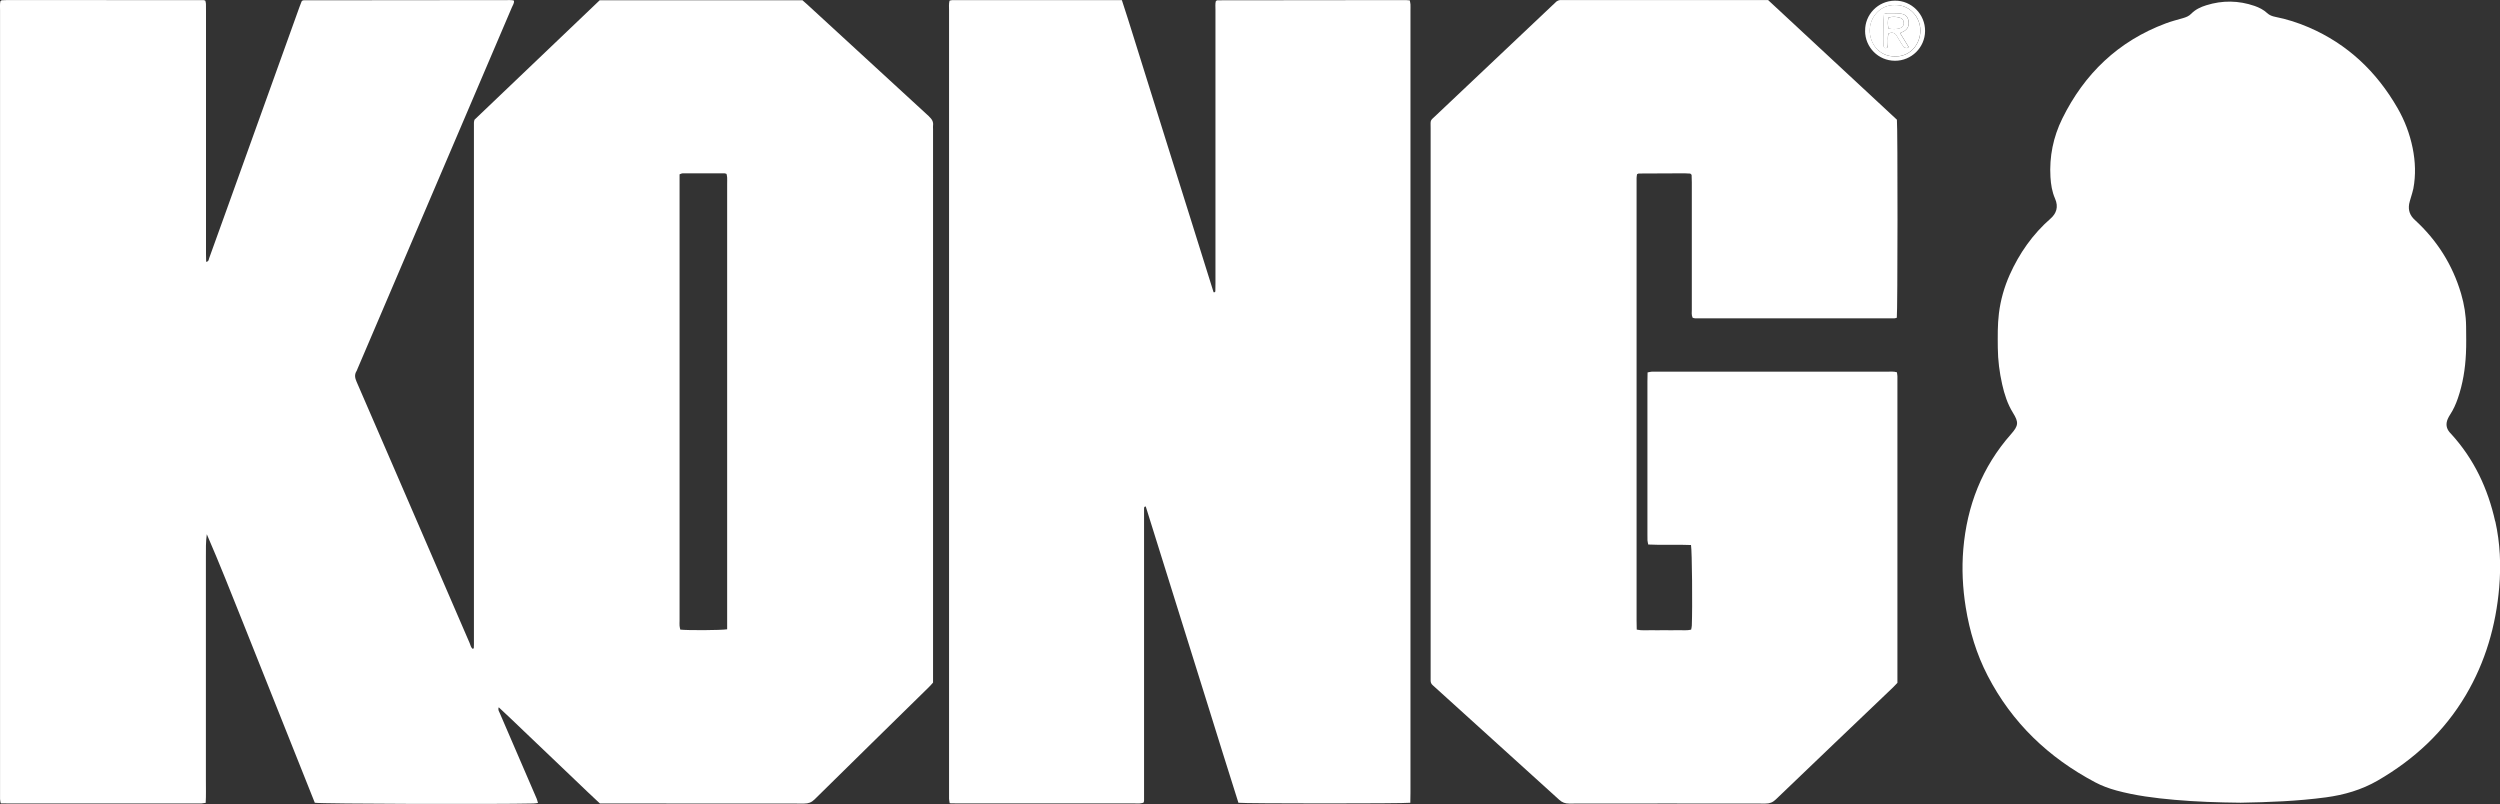 <?xml version="1.0" encoding="UTF-8"?>
<svg id="Layer_2" data-name="Layer 2" xmlns="http://www.w3.org/2000/svg" viewBox="0 0 493.33 158.65">
  <rect x="0" y="0" width="493.33" height="158.65" fill="#333333" stroke="none"/>
  <defs>
    <style>
      .cls-1 {
        fill: #fff;
      }
    </style>
  </defs>
  <g id="Layer_1-2" data-name="Layer 1">
    <g>
      <path class="cls-1" d="M368.05,6.06c-.05-3.13,2.49-5.89,5.87-5.93,3.29-.04,5.99,2.69,5.96,6-.03,3.25-2.7,5.88-5.96,5.86-3.27-.02-5.88-2.65-5.88-5.92Zm5.92-5.06c-2.85-.09-4.99,2.3-5,5.02,0,2.41,1.68,5.15,5.06,5.13,3.12-.02,4.92-2.58,4.93-5.11,0-2.74-2.22-5.14-4.98-5.03Z"/>
      <path class="cls-1" d="M373.96,1c2.76-.1,4.99,2.3,4.98,5.03,0,2.53-1.81,5.09-4.93,5.11-3.38,.02-5.07-2.72-5.06-5.13,.01-2.72,2.16-5.1,5-5.02Zm-1.29,5.62c.78-.34,1.34-.15,1.71,.6,.1,.2,.23,.39,.35,.58,.31,.5,.6,1.02,.96,1.49,.11,.14,.39,.17,.61,.2,.09,.01,.2-.12,.35-.21-.56-.92-1.1-1.79-1.69-2.75,.29-.13,.49-.21,.67-.31,.86-.49,1.16-1.17,.97-2.18-.16-.8-.66-1.26-1.64-1.36-.81-.08-1.63-.06-2.45-.06-.25,0-.51,.1-.73,.15-.11,.84-.18,5.32-.1,6.2,.02,.17,.1,.34,.15,.48,.33,.07,.61,.09,.68-.28,.04-.22,.03-.45,.05-.68,.05-.63-.11-1.27,.13-1.87Z"/>
      <path class="cls-1" d="M372.67,6.62c-.24,.6-.08,1.25-.13,1.87-.02,.23,0,.46-.05,.68-.07,.37-.35,.35-.68,.28-.05-.15-.13-.31-.15-.48-.08-.88,0-5.36,.1-6.2,.23-.05,.48-.15,.73-.15,.82,0,1.64-.02,2.45,.06,.98,.1,1.49,.56,1.64,1.36,.2,1-.1,1.69-.97,2.18-.18,.1-.38,.18-.67,.31,.59,.95,1.13,1.83,1.69,2.75-.15,.1-.26,.23-.35,.21-.21-.03-.5-.06-.61-.2-.35-.47-.64-.99-.96-1.49-.12-.19-.25-.38-.35-.58-.37-.74-.93-.94-1.71-.6Zm-.02-.99c.82,.14,1.53,.16,2.23-.05,.53-.16,.76-.45,.78-.97,.03-.57-.21-.95-.77-1.12-.74-.22-1.48-.25-2.25-.02-.15,.72-.14,1.38,0,2.15Z"/>
      <path class="cls-1" d="M372.65,5.63c-.14-.78-.15-1.43,0-2.15,.76-.23,1.51-.2,2.25,.02,.55,.16,.79,.55,.77,1.12-.03,.51-.26,.81-.78,.97-.7,.21-1.41,.19-2.23,.05Z"/>
      <g>
        <path class="cls-1" d="M492.38,102.89c-1.44-6.49-4.18-12.32-8.69-17.26-.09-.1-.19-.2-.28-.3-.7-.81-.81-1.71-.38-2.68,.13-.29,.28-.57,.46-.84,.66-1,1.13-2.08,1.52-3.2,.99-2.87,1.46-5.84,1.6-8.85,.09-1.77,.04-3.56,.03-5.34-.02-2.2-.37-4.36-.99-6.47-1.68-5.69-4.74-10.53-9.11-14.53-.99-.9-1.35-1.91-1.14-3.17,.07-.4,.21-.79,.32-1.19,.17-.61,.39-1.22,.51-1.84,.5-2.68,.4-5.35-.14-8.02-.57-2.8-1.57-5.43-2.99-7.89-4.13-7.17-9.85-12.61-17.5-15.91-2.14-.92-4.35-1.63-6.64-2.08-.59-.12-1.12-.31-1.58-.74-.71-.66-1.57-1.09-2.48-1.41-3.16-1.09-6.35-1.13-9.54-.13-1.1,.34-2.14,.83-2.95,1.66-.47,.49-1.03,.7-1.65,.88-1.14,.33-2.29,.62-3.4,1.04-9.35,3.5-16.04,9.92-20.41,18.79-1.78,3.62-2.57,7.49-2.33,11.54,.09,1.46,.31,2.89,.91,4.25,.73,1.66,.22,2.96-.89,3.93-3.52,3.08-6.15,6.83-8.06,11.09-1.08,2.43-1.8,4.96-2.13,7.61-.28,2.27-.24,4.55-.22,6.83,.02,2.42,.33,4.82,.86,7.18,.44,1.96,1.05,3.87,2.12,5.6,1.18,1.9,1.11,2.55-.37,4.23-5.73,6.49-8.7,14.15-9.42,22.71-.32,3.83-.13,7.65,.48,11.46,.76,4.72,2.13,9.24,4.32,13.48,4.8,9.3,12.02,16.18,21.22,21.05,1.34,.71,2.74,1.22,4.2,1.62,3.76,1.02,7.6,1.5,11.46,1.84,4.27,.38,8.56,.52,13.06,.57,5.49-.1,11.18-.3,16.84-1.06,3.6-.49,7-1.47,10.19-3.31,7.22-4.18,13.13-9.66,17.39-16.86,3.87-6.55,5.94-13.69,6.59-21.24,.38-4.38,.19-8.75-.77-13.06Z"/>
        <path class="cls-1" d="M183.36,23c-8.04-7.37-16.06-14.75-24.08-22.13-.3-.28-.61-.54-.93-.82h-40.01c-8.27,7.89-16.56,15.79-24.71,23.58-.06,.23-.08,.28-.08,.32-.01,.09-.03,.18-.03,.27,0,34.31,0,68.61,0,102.92,0,.23,0,.46-.02,.68,0,.04-.01,.1-.04,.13-.02,.03-.07,.04-.17,.09-.38-.26-.44-.73-.61-1.13-5-11.55-9.99-23.1-14.98-34.65-2.44-5.65-4.88-11.3-7.34-16.94-.31-.72-.45-1.37-.02-2.07,.09-.15,.15-.33,.22-.5,6.72-15.72,13.43-31.44,20.15-47.17,3.44-8.05,6.87-16.1,10.31-24.15,.17-.41,.47-.79,.4-1.26-.05-.04-.08-.09-.11-.09-.23-.03-.45-.06-.68-.06-13.59,0-27.19,.02-40.78,.04-.04,0-.09,.02-.13,.04-.04,.02-.07,.06-.19,.15-.13,.33-.3,.75-.45,1.17-4.84,13.47-9.68,26.94-14.52,40.41-1.09,3.05-2.18,6.09-3.29,9.13-.09,.26-.07,.65-.59,.71,0-.56-.03-1.1-.03-1.64,0-15.97,0-31.93,0-47.9,0-.46,.01-.91-.01-1.37-.01-.22-.08-.43-.12-.62-.14-.05-.23-.11-.31-.11C27.29,.03,14.38,.02,1.47,.01c-.36,0-.73,.03-1.09,.04-.04,0-.09,.01-.13,.04-.04,.02-.07,.06-.18,.17C-.04,.8,.01,1.44,.01,2.07c0,51.46,0,102.92,0,154.38,0,.41-.01,.82,0,1.23,.01,.26,.08,.52,.14,.85,.59,0,1.14,.02,1.68,.02,12.32,0,24.63,0,36.95,0,.32,0,.64,.01,.96,0,.26-.02,.52-.07,.85-.12,.09-1.52,.03-2.97,.04-4.42,0-1.46,0-2.92,0-4.38v-35.31c0-1.51,0-3.01,0-4.52,0-1.45-.03-2.91,.18-4.38,2.54,5.84,4.85,11.72,7.2,17.59,2.37,5.93,4.72,11.86,7.09,17.79,2.35,5.88,4.69,11.77,7.02,17.61,1.4,.22,35.68,.32,43.17,.14,.26,0,.52-.06,.87-.1-.1-.33-.15-.59-.25-.83-.51-1.22-1.04-2.43-1.57-3.64-1.92-4.44-3.83-8.87-5.74-13.31-.13-.3-.38-.6-.18-1.1,1.75,1.6,3.37,3.2,5.02,4.76,1.65,1.57,3.3,3.15,4.95,4.72,1.68,1.61,3.36,3.21,5.05,4.82,1.65,1.57,3.28,3.16,4.94,4.68h1.03c13.09,0,26.19,0,39.28,.02,.84,0,1.44-.22,2.05-.82,7.5-7.4,15.03-14.77,22.55-22.15,.29-.28,.55-.59,.83-.9V25.45c0-.23-.03-.46,0-.68,.1-.75-.23-1.26-.78-1.77Zm-49.26,13.05v-1.65c.25-.08,.41-.19,.57-.19,2.78,0,5.56,0,8.35,0,.08,0,.17,.05,.35,.11,.04,.21,.11,.46,.12,.72,.02,.41,0,.82,0,1.23,0,28.65,0,57.3,0,85.94v1.97c-1.25,.2-7.84,.23-9.25,.06-.05-.23-.12-.49-.14-.75-.03-.32,0-.64,0-.96,0-28.83,0-57.66,0-86.49Z"/>
        <path class="cls-1" d="M278.18,.08c-.29-.03-.52-.06-.74-.06-12.41,.01-24.81,.03-37.22,.04-.04,0-.09,.02-.13,.04-.04,.02-.07,.06-.18,.17-.12,.49-.06,1.08-.06,1.66,0,17.97,0,35.95,0,53.92,0,.5,0,1-.02,1.5,0,.16,0,.38-.35,.32-1.49-4.75-2.98-9.53-4.48-14.31-1.51-4.83-3.03-9.65-4.55-14.48-1.5-4.78-2.98-9.58-4.49-14.35-1.53-4.82-2.98-9.66-4.58-14.51-11.2,0-22.33,0-33.45,0-.17,0-.34,.07-.56,.11-.16,.66-.09,1.3-.09,1.92,0,51.45,0,102.91,0,154.36,0,.41-.01,.82,0,1.23,.01,.26,.08,.52,.13,.87,.59,.01,1.13,.03,1.67,.03,11.63,0,23.26,0,34.9,0,.32,0,.64,.02,.96,0,.26-.02,.51-.1,.7-.14,.06-.14,.08-.17,.09-.22,.01-.04,.02-.09,.02-.13,0-.05,0-.09,.01-.14,0-.05,0-.09,0-.14,0-19.02,0-38.04,0-57.07,0-.09,0-.18,0-.27,0-.09,0-.18,.02-.27,0-.04,.02-.09,.05-.13,.02-.03,.07-.03,.26-.1,2.05,6.51,4.07,13.01,6.1,19.52,2.02,6.48,4.05,12.96,6.08,19.45,2.04,6.52,4.05,13.05,6.11,19.51,1.19,.17,32.51,.18,33.92,0,0-.71,.03-1.34,.03-1.97,0-51.45,0-102.91,0-154.36,0-.41,.02-.82,0-1.23-.02-.26-.09-.51-.14-.78Z"/>
        <path class="cls-1" d="M334.01,62.7c.16,.04,.33,.12,.51,.12,13.09,0,26.18,0,39.28,0,.17,0,.35-.08,.5-.12,.17-1.07,.19-37.68,.02-39.08-8.45-7.84-16.93-15.72-25.42-23.61h-39.87c-.27,0-.55,.02-.82,0-.54-.05-.98,.13-1.34,.54-.15,.17-.33,.31-.5,.47-7.63,7.21-15.25,14.41-22.87,21.62-1.39,1.31-1.19,.89-1.19,2.69,0,35.99,0,71.99,0,107.98,0,.32,.01,.64,0,.96-.01,.39,.13,.71,.43,.96,.17,.15,.34,.31,.51,.46,8.15,7.38,16.31,14.75,24.44,22.14,.58,.53,1.18,.74,1.95,.74,12.91-.02,25.82-.02,38.73,0,.84,0,1.44-.22,2.05-.81,7.7-7.39,15.43-14.76,23.15-22.13,.29-.28,.56-.58,.85-.88v-1.67c0-19.25,0-38.5,0-57.75,0-.36,.01-.73,0-1.09-.01-.26-.07-.52-.1-.78-.65-.19-1.24-.12-1.82-.12-15.15,0-30.29,0-45.44,0-.36,0-.73-.01-1.09,0-.26,.02-.52,.09-.85,.15-.01,.64-.03,1.23-.03,1.81,0,10.08,0,20.16,0,30.24,0,.36-.01,.73,.01,1.09,.02,.26,.09,.51,.15,.82,2.84,.15,5.61-.03,8.44,.1,.21,1.29,.3,12.23,.16,15.89-.01,.26-.08,.53-.13,.8-.9,.23-1.77,.09-2.63,.12-.91,.02-1.82,0-2.74,0s-1.73,.02-2.6,0c-.89-.02-1.8,.1-2.77-.12-.01-.65-.03-1.24-.03-1.82,0-28.74,0-57.48,0-86.22,0-.36-.01-.73,0-1.09,.01-.26,.06-.52,.09-.73,.17-.08,.25-.14,.33-.14,3.01-.02,6.02-.03,9.03-.04,.36,0,.73,.03,1.09,.05,.04,0,.09,.02,.13,.05,.04,.02,.06,.06,.19,.21,.01,.42,.04,.96,.04,1.5,0,8.35,0,16.7,0,25.04,0,.54-.1,1.1,.16,1.65Z"/>
      </g>
    </g>
  </g>
</svg>